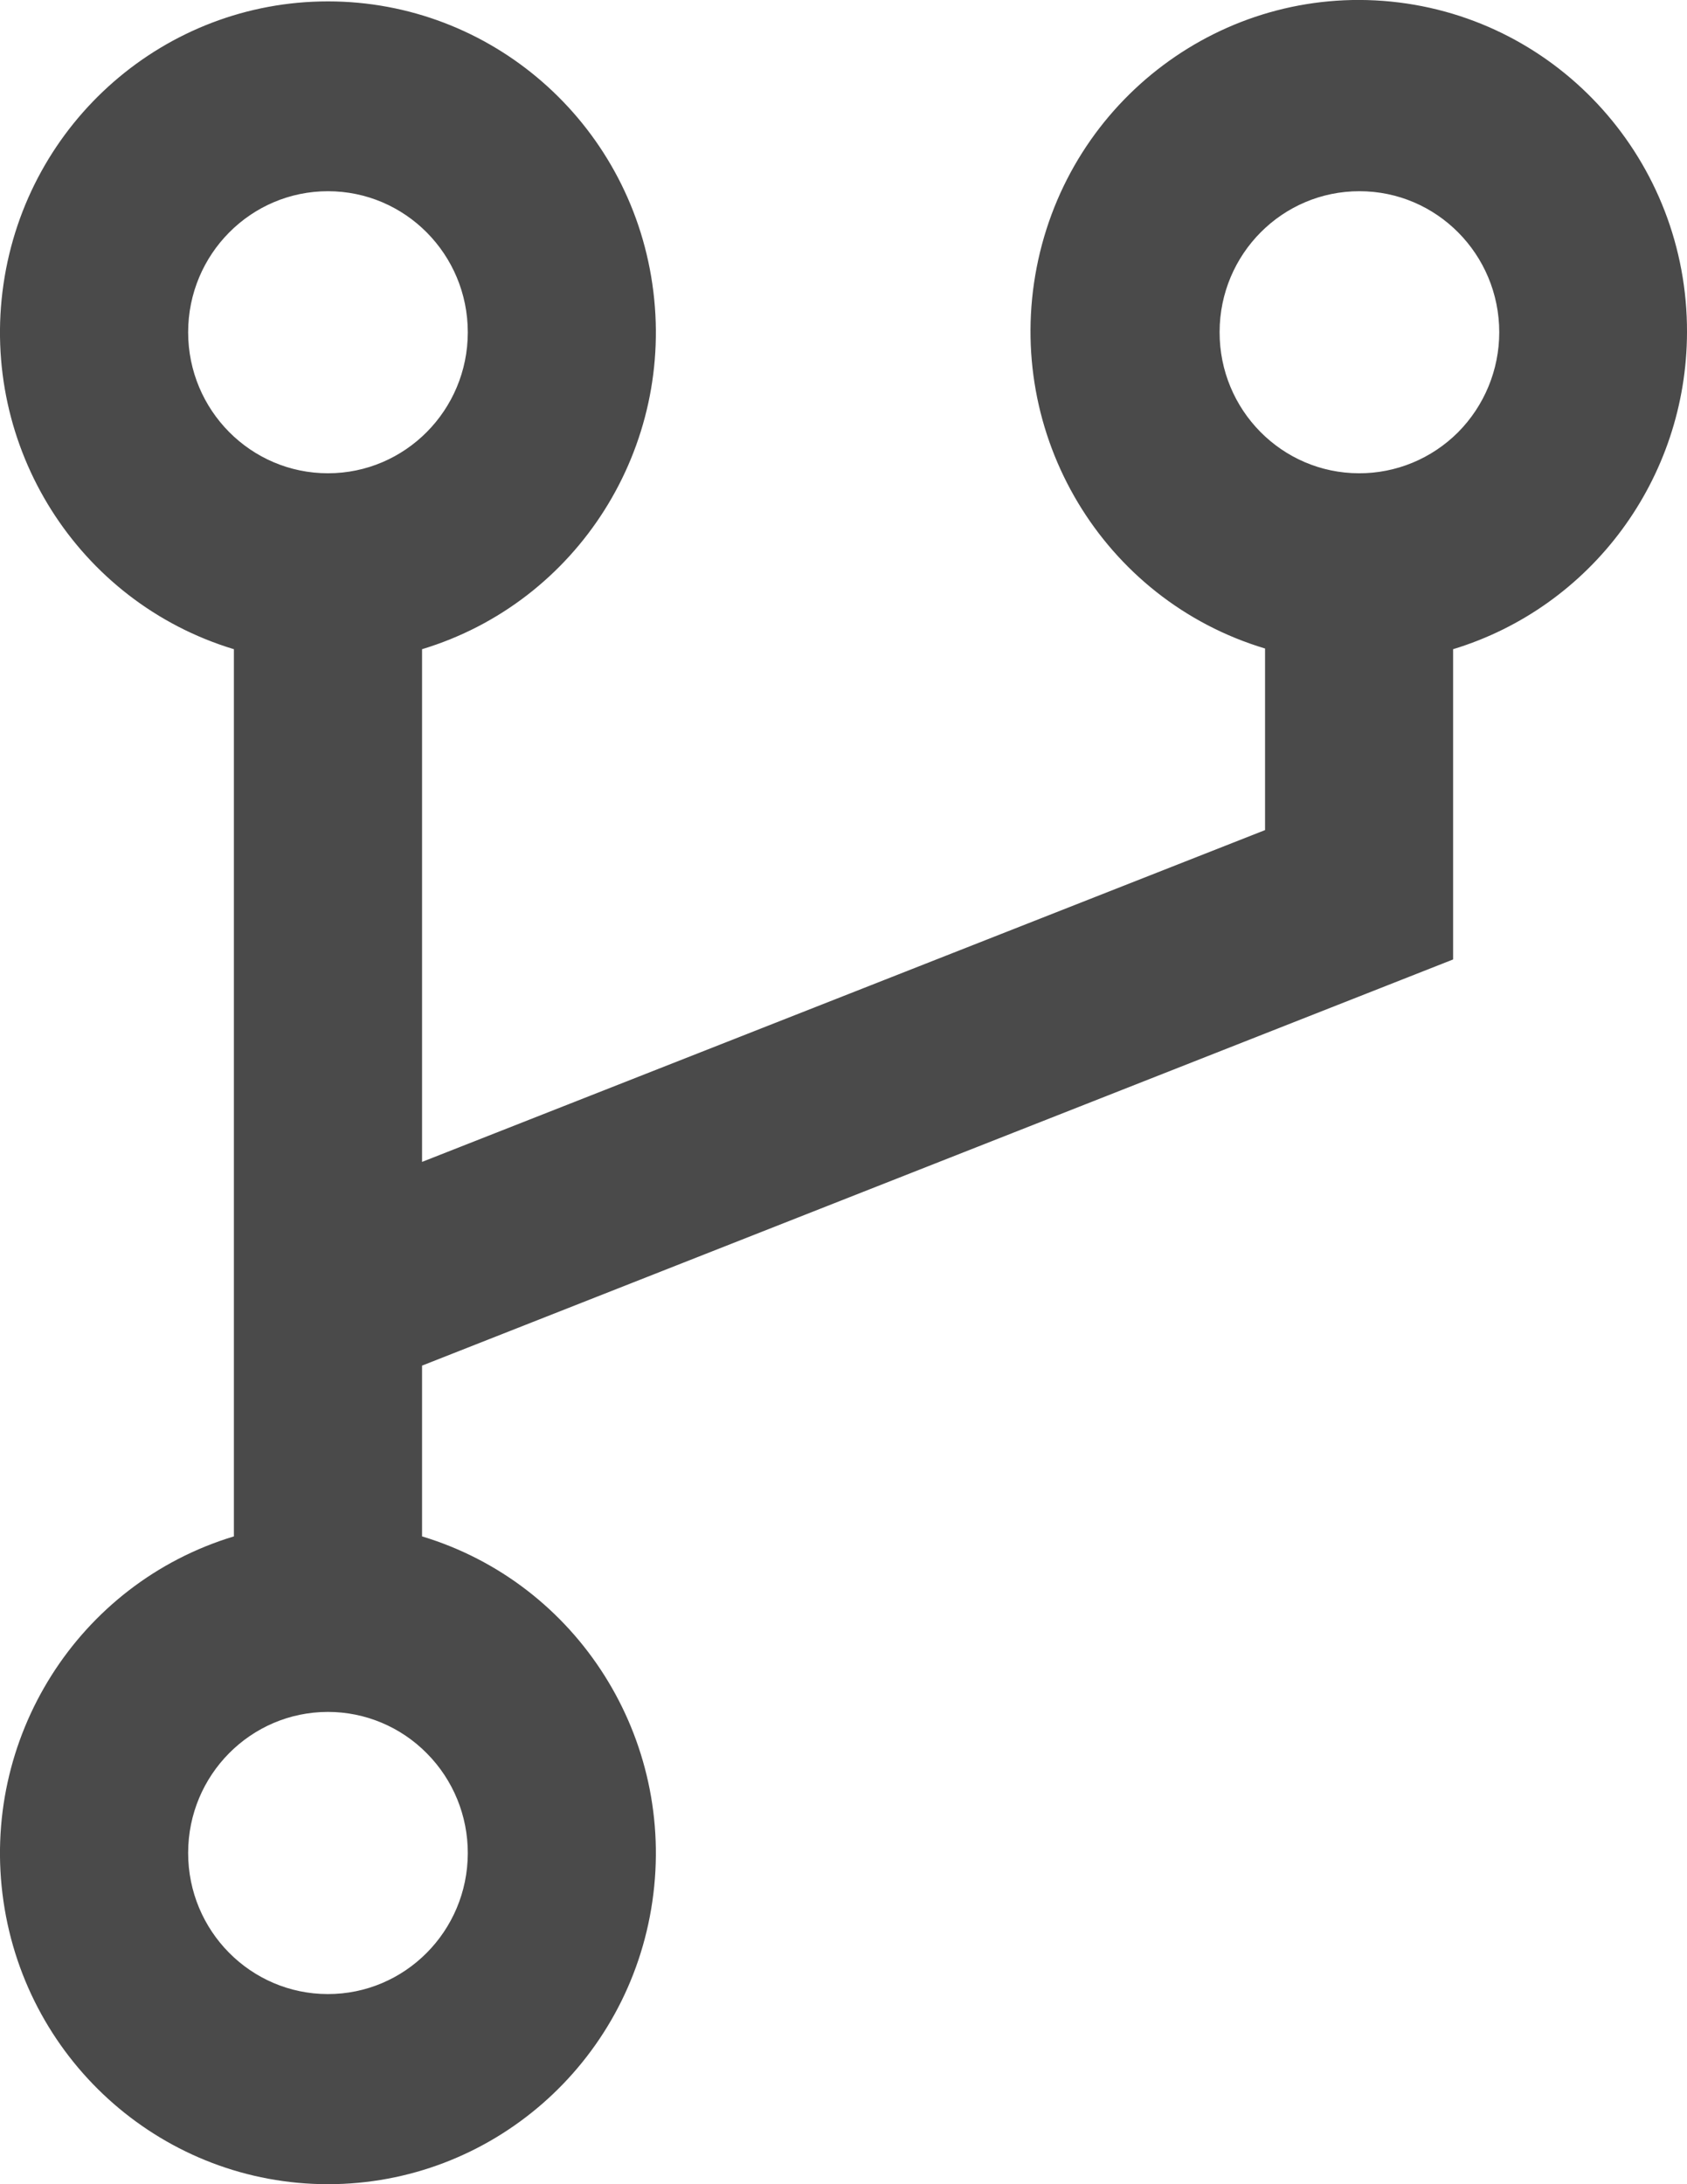 <svg width="17px" height="22px" viewBox="0 0 17 22" id="icon-repo">
    <g id="Page-1" stroke="none" stroke-width="1" fill="none" fill-rule="evenodd">
        <g id="GithubProfileView_Desktop" transform="translate(-971, -1103)" fill="#4A4A4A" fill-rule="nonzero">
            <g id="Group-11" transform="translate(0, 482)">
                <g id="Group-28-Copy" transform="translate(928, 505)">
                    <g id="Group-42" transform="translate(43, 32)">
                        <g id="Group-38" transform="translate(0, 81)">
                            <g id="Group-40">
                                <path d="M17,6.347 C17.006,4.628 15.715,3.186 14.018,3.016 C12.322,2.847 10.776,4.005 10.447,5.692 C10.118,7.379 11.114,9.042 12.748,9.532 L12.748,11.361 L4.253,14.703 L4.253,9.539 C5.824,9.064 6.812,7.5 6.574,5.863 C6.337,4.227 4.945,3.014 3.305,3.014 C1.665,3.014 0.273,4.227 0.035,5.863 C-0.203,7.5 0.786,9.064 2.357,9.539 L2.357,18.475 C0.786,18.95 -0.203,20.514 0.035,22.151 C0.273,23.787 1.665,25 3.305,25 C4.945,25 6.337,23.787 6.574,22.151 C6.812,20.514 5.824,18.95 4.253,18.475 L4.253,16.755 L14.643,12.664 L14.643,9.539 C16.04,9.114 16.997,7.818 17,6.347 Z M1.896,6.347 C1.896,5.562 2.527,4.926 3.305,4.926 C4.083,4.926 4.714,5.562 4.714,6.347 C4.714,7.131 4.083,7.767 3.305,7.767 C2.527,7.767 1.896,7.131 1.896,6.347 Z M4.714,21.667 C4.712,22.452 4.08,23.086 3.303,23.085 C2.525,23.084 1.895,22.447 1.896,21.663 C1.896,20.879 2.527,20.243 3.305,20.243 C3.679,20.243 4.038,20.393 4.302,20.661 C4.567,20.928 4.715,21.29 4.714,21.667 Z M13.695,7.767 C12.918,7.766 12.288,7.129 12.29,6.344 C12.291,5.56 12.922,4.925 13.7,4.926 C14.477,4.926 15.108,5.562 15.108,6.347 C15.108,6.725 14.958,7.087 14.693,7.354 C14.427,7.62 14.067,7.769 13.692,7.767 L13.695,7.767 Z" id="Shape"></path>
                            </g>
                        </g>
                    </g>
                </g>
            </g>
        </g>
    </g>
</svg>